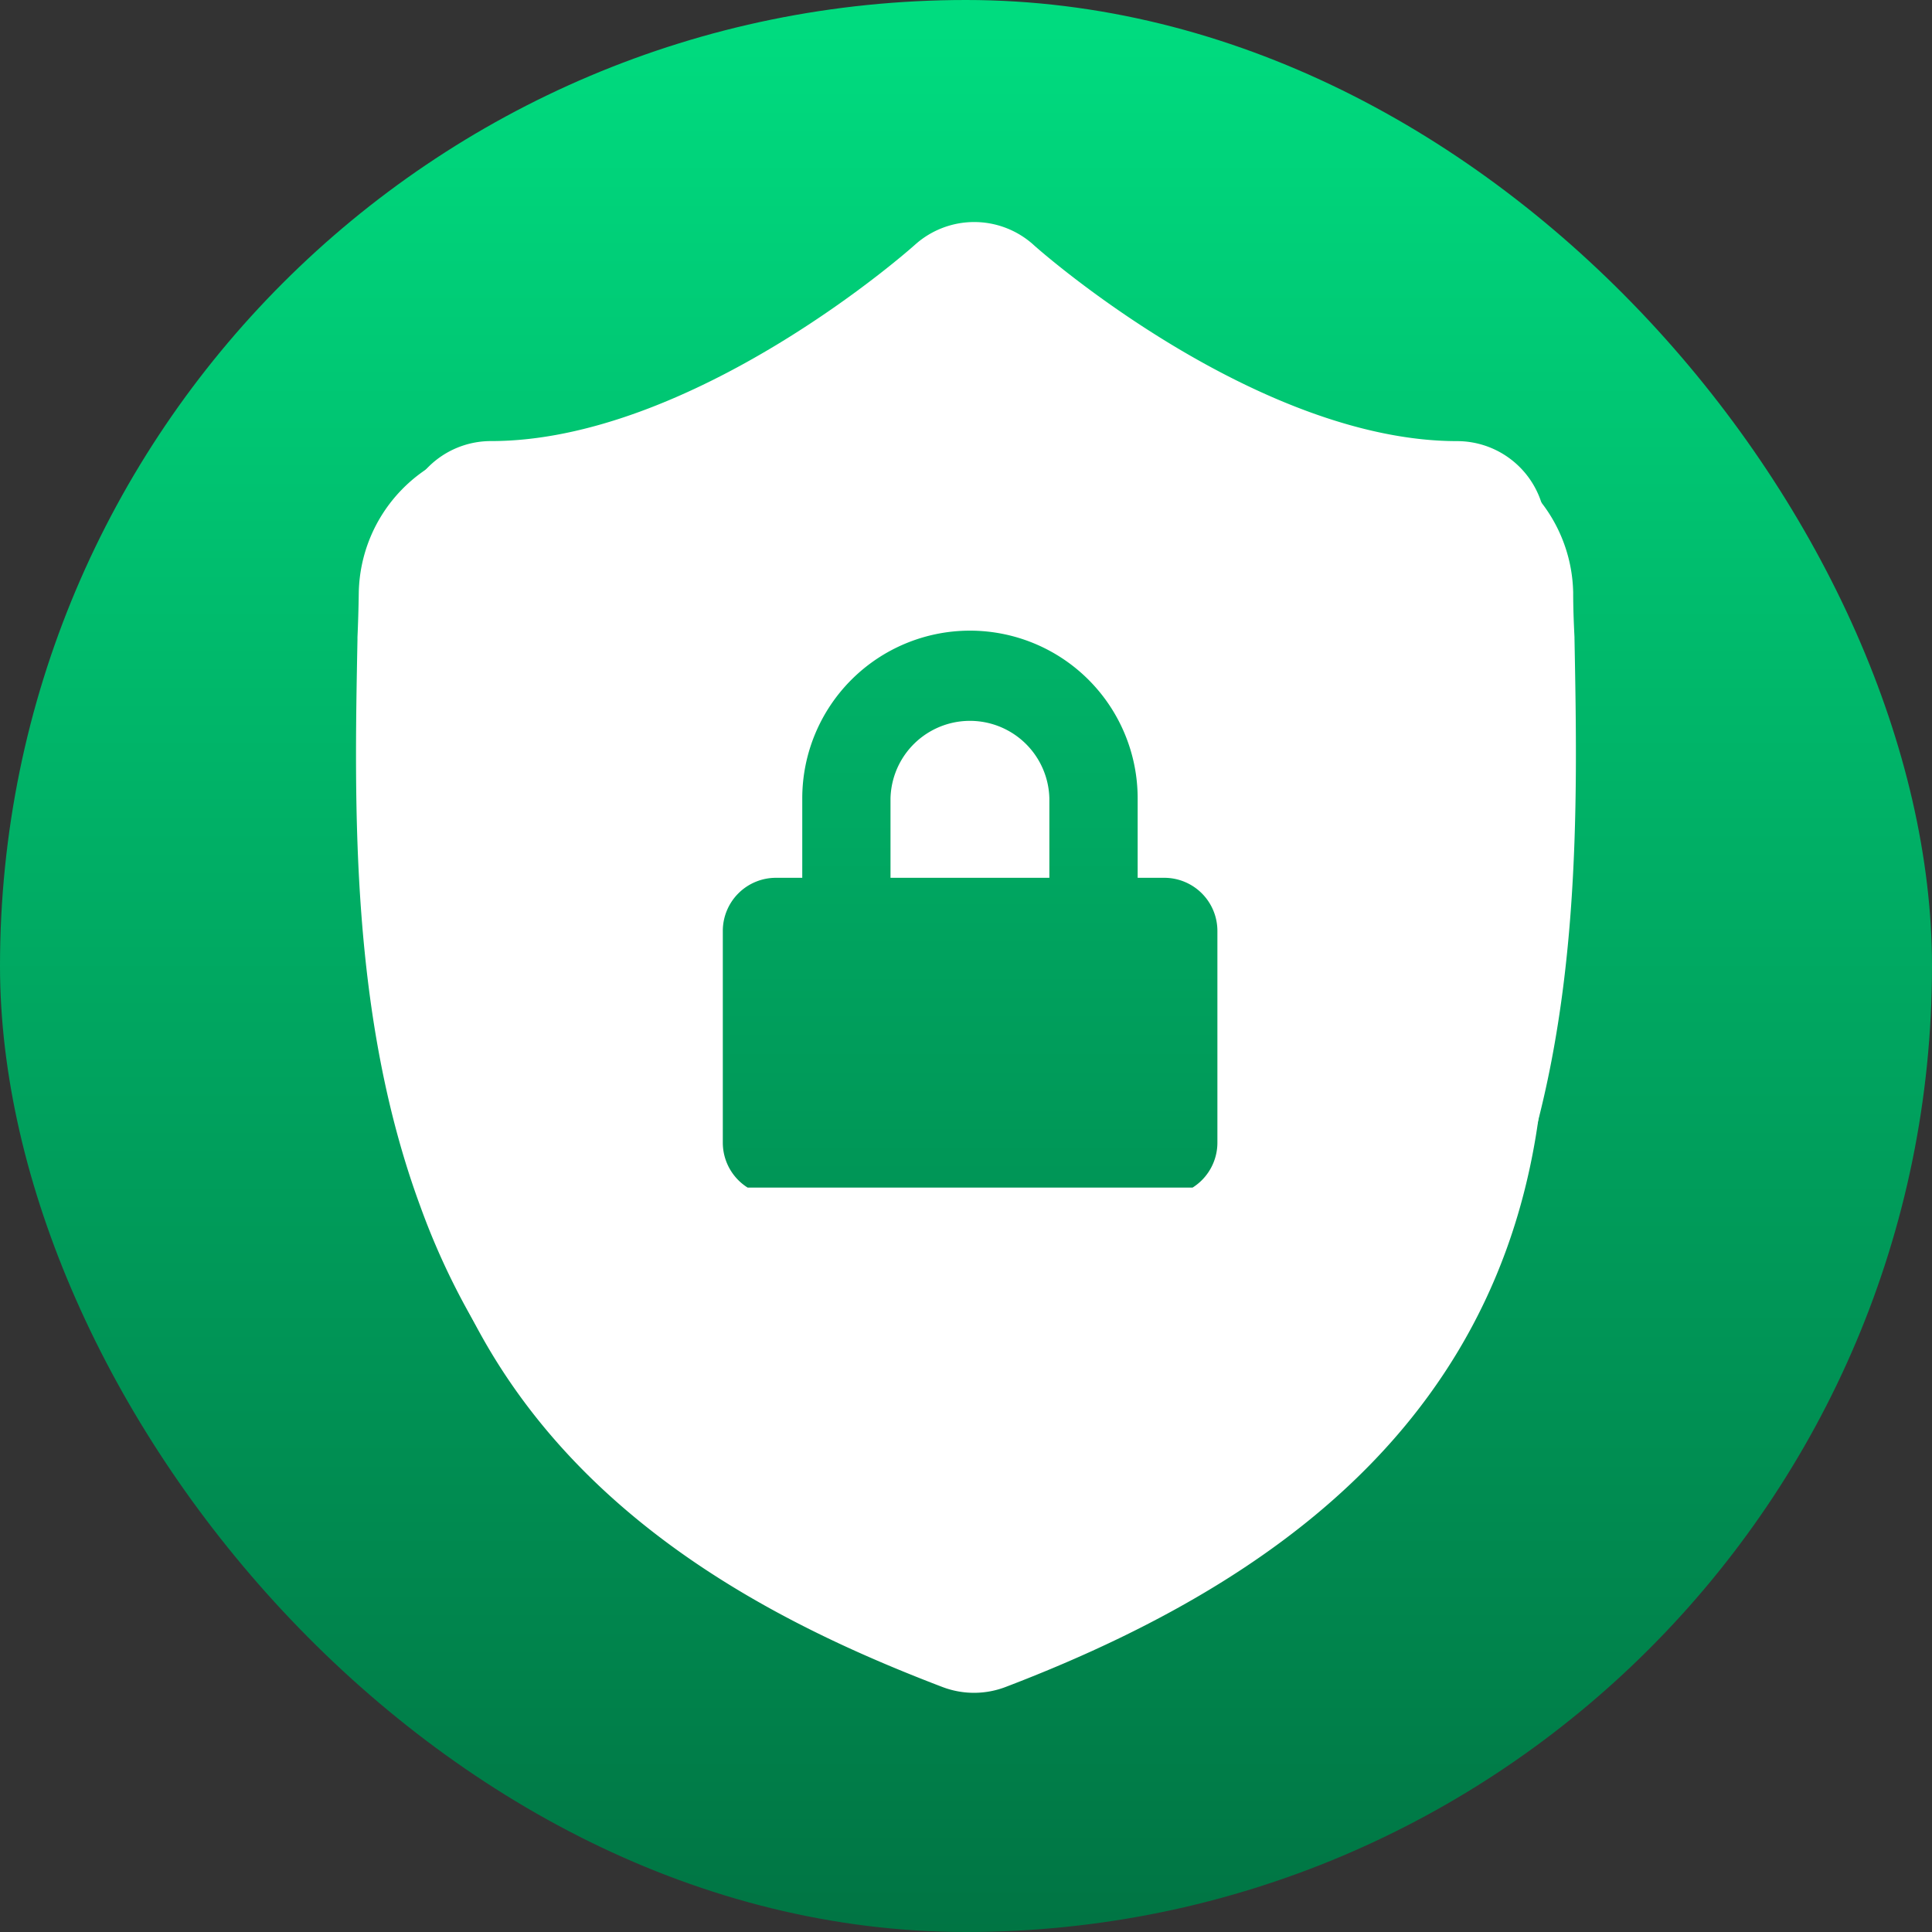 <svg id="Group_43324" data-name="Group 43324" xmlns="http://www.w3.org/2000/svg" xmlns:xlink="http://www.w3.org/1999/xlink" width="40" height="40" viewBox="0 0 40 40">
  <rect x="0" y="0" width="40" height="40" fill="#333333" stroke="none"/>
  <defs>
    <linearGradient id="linear-gradient" x1="0.5" x2="0.5" y2="1" gradientUnits="objectBoundingBox">
      <stop offset="0" stop-color="#00b368"/>
      <stop offset="1" stop-color="#009556"/>
    </linearGradient>
    <linearGradient id="linear-gradient-2" x1="0.5" x2="0.5" y2="1" gradientUnits="objectBoundingBox">
      <stop offset="0" stop-color="#00dd80"/>
      <stop offset="1" stop-color="#007443"/>
    </linearGradient>
    <clipPath id="clip-path">
      <rect id="Rectangle_15183" data-name="Rectangle 15183" width="11.531" height="11.531" stroke="#62687f" stroke-width="1" fill="url(#linear-gradient)"/>
    </clipPath>
  </defs>
  <rect id="Rectangle_13918" data-name="Rectangle 13918" width="40" height="40" rx="20" fill="url(#linear-gradient-2)"/>
  <g id="Group_34954" data-name="Group 34954" transform="translate(7.371 5.17)">
    <path id="Path_77184" data-name="Path 77184" d="M81.838,4.536C77.224,4.536,72.443.259,72.4.216a.834.834,0,0,0-1.12,0c-.048.043-4.816,4.319-9.442,4.319A.834.834,0,0,0,61,5.369v9.982c0,8.086,6.014,11.318,10.538,13.045a.833.833,0,0,0,.595,0c6.343-2.422,10.538-6.2,10.538-13.045V5.369A.834.834,0,0,0,81.838,4.536Z" transform="translate(-59.041 0.427)" fill="#fff" stroke="#fff" stroke-linecap="round" stroke-linejoin="round" stroke-width="2"/>
    <g id="Group_42568" data-name="Group 42568">
      <path id="Path_84774" data-name="Path 84774" d="M24.424,19.807A14.965,14.965,0,0,1,20.84,25.39a18.76,18.76,0,0,1-7,4.15,2.143,2.143,0,0,1-.681.12h-.026a2.178,2.178,0,0,1-.418-.041,2.253,2.253,0,0,1-.287-.078,18.757,18.757,0,0,1-7.012-4.148,14.934,14.934,0,0,1-3.583-5.582C.381,15.883.463,11.555.53,8.078V8.024c.013-.287.022-.589.027-.922a3.143,3.143,0,0,1,2.96-3.08,12.2,12.2,0,0,0,8.3-3.5l.02-.018a1.9,1.9,0,0,1,2.579,0l.019.018a12.2,12.2,0,0,0,8.3,3.5A3.143,3.143,0,0,1,25.7,7.1c0,.335.013.637.027.922v.023c.066,3.484.148,7.82-1.3,11.76Zm0,0" transform="translate(-0.5 0)" fill="#fff"/>
    </g>
    <g id="Mask_Group_24163" data-name="Mask Group 24163" transform="translate(6.863 7.887)" clip-path="url(#clip-path)">
      <g id="lock" transform="translate(0.731)">
        <path id="Path_77205" data-name="Path 77205" d="M9.137,5.117H8.589V3.472a3.472,3.472,0,0,0-6.944,0V5.117H1.1A1.1,1.1,0,0,0,0,6.213V10.6a1.1,1.1,0,0,0,1.1,1.1h8.04a1.1,1.1,0,0,0,1.1-1.1V6.213A1.1,1.1,0,0,0,9.137,5.117Zm-2.376,0H3.472V3.472a1.645,1.645,0,0,1,3.289,0Z" transform="translate(0)" fill="url(#linear-gradient)"/>
      </g>
    </g>
  </g>
</svg>
